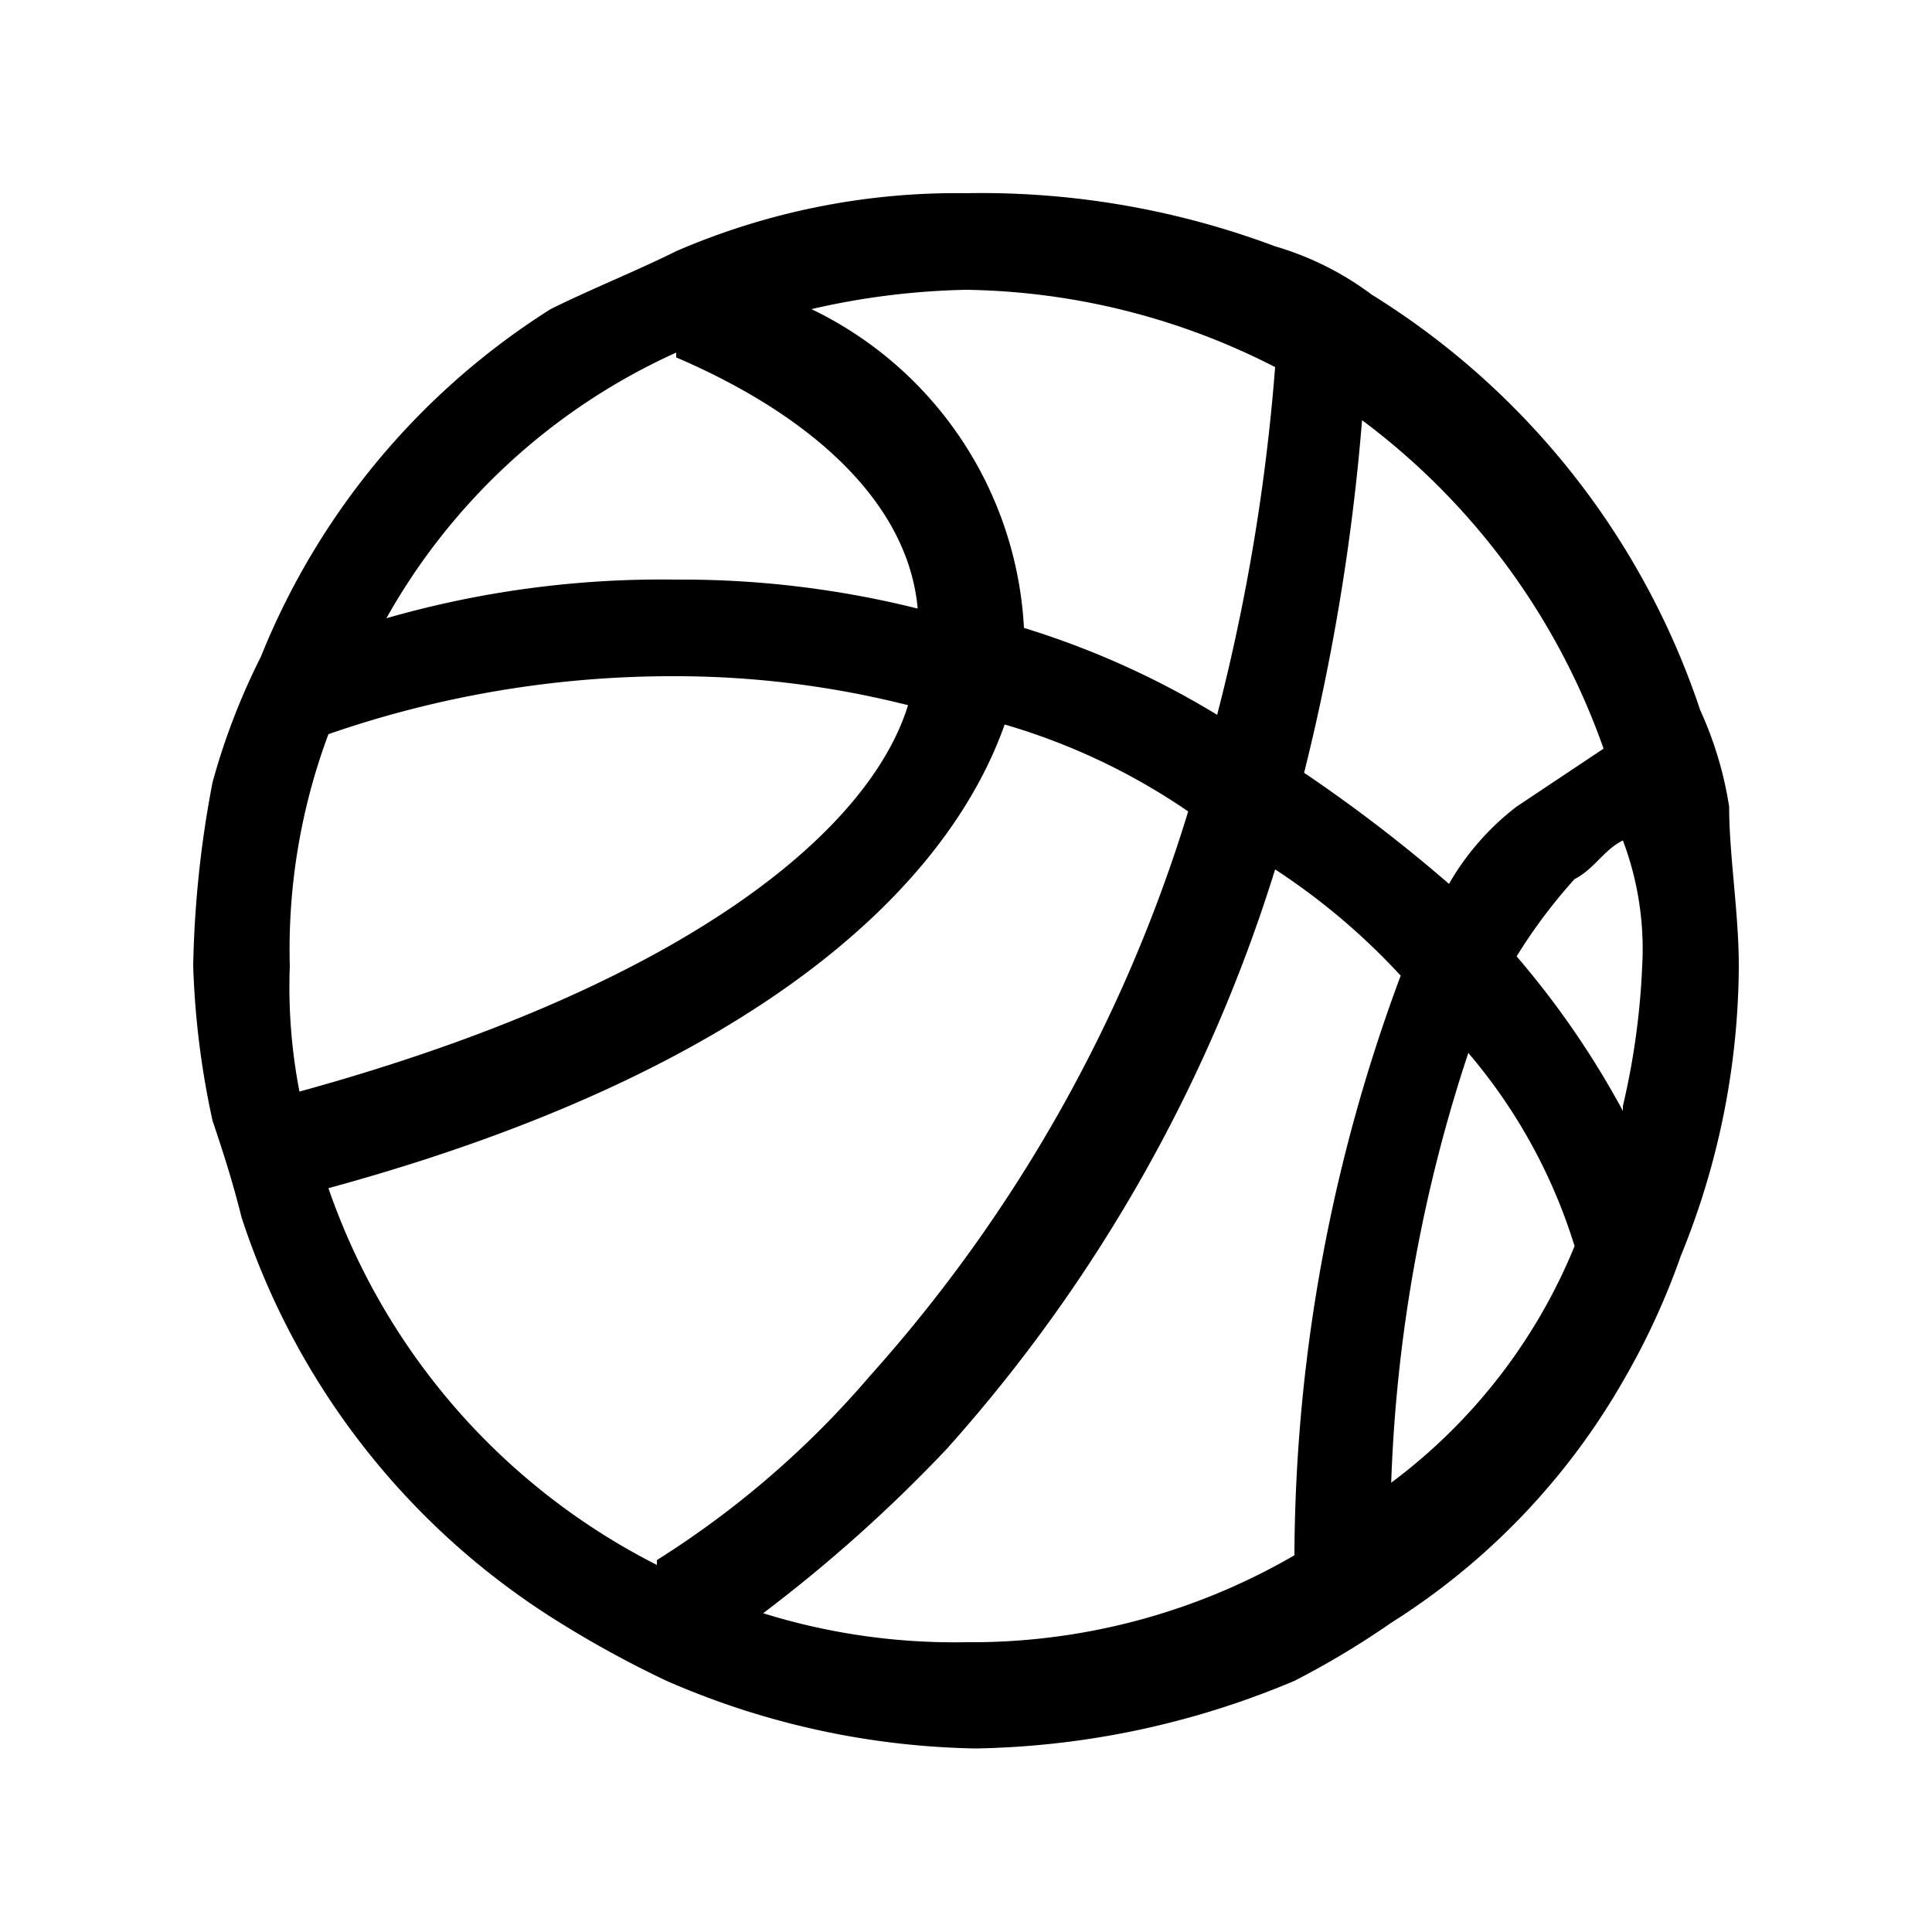 <svg id="Layer_1" data-name="Layer 1" xmlns="http://www.w3.org/2000/svg" viewBox="0 0 20 20"><defs><style>.cls-1{fill:none;}</style></defs><title>basketball-outline</title><rect class="cls-1" width="20" height="20"/><g id="Basketball"><path d="M17.9,8.35a3.81,3.81,0,0,0-.3-1,8.06,8.06,0,0,0-3.4-4.3,3.13,3.13,0,0,0-1-.5A8.66,8.66,0,0,0,10,2a7.31,7.31,0,0,0-3,.6H7c-.4.2-.9.4-1.3.6a7.61,7.61,0,0,0-3,3.6,6.94,6.94,0,0,0-.5,1.3A11.08,11.08,0,0,0,2,10a8.75,8.75,0,0,0,.2,1.6c.1.3.2.6.3,1h0a7.76,7.76,0,0,0,3.3,4.2,10.91,10.91,0,0,0,1.1.6h0a8.33,8.33,0,0,0,3.2.7,8.84,8.84,0,0,0,3.3-.7,8.79,8.79,0,0,0,1-.6,7.18,7.18,0,0,0,2.4-2.5,7.54,7.54,0,0,0,.6-1.3,8,8,0,0,0,.6-3C18,9.45,17.9,8.85,17.9,8.35Zm-3.8-4a7.23,7.23,0,0,1,2.5,3.4l-.9.6a2.7,2.7,0,0,0-.7.8A15.76,15.76,0,0,0,13.5,8,22.54,22.54,0,0,0,14.1,4.35ZM10,3a7.22,7.22,0,0,1,3.2.8,20.81,20.81,0,0,1-.6,3.6,8.82,8.82,0,0,0-2-.9,3.89,3.89,0,0,0-2.2-3.3A7.77,7.77,0,0,1,10,3Zm-3,.7c1.4.6,2.4,1.5,2.5,2.6A10.07,10.07,0,0,0,7,6a10.32,10.32,0,0,0-3,.4A6.51,6.51,0,0,1,7,3.65ZM3,10a6.37,6.37,0,0,1,.4-2.4A10.88,10.88,0,0,1,7,7a9.86,9.86,0,0,1,2.4.3c-.4,1.3-2.3,2.9-6.3,4A5.7,5.7,0,0,1,3,10Zm3.8,6.2a6.89,6.89,0,0,1-3.4-3.9c4.4-1.2,6.4-3.1,7-4.8a6.63,6.63,0,0,1,1.9.9A15.55,15.55,0,0,1,9,14.25,9.68,9.68,0,0,1,6.8,16.15Zm6.6-.1A6.65,6.65,0,0,1,10,17a6.65,6.65,0,0,1-2.1-.3A15.37,15.37,0,0,0,9.8,15a16.17,16.17,0,0,0,3.4-6,6.89,6.89,0,0,1,1.3,1.1A17.34,17.34,0,0,0,13.4,16.05Zm1-.7a15.84,15.84,0,0,1,.8-4.5,5.64,5.64,0,0,1,1.1,2A5.78,5.78,0,0,1,14.4,15.35Zm2.4-3.9a9.06,9.06,0,0,0-1.1-1.6,5.55,5.55,0,0,1,.6-.8c.2-.1.3-.3.5-.4A3.18,3.18,0,0,1,17,10,7.72,7.72,0,0,1,16.8,11.45Z"/></g></svg>